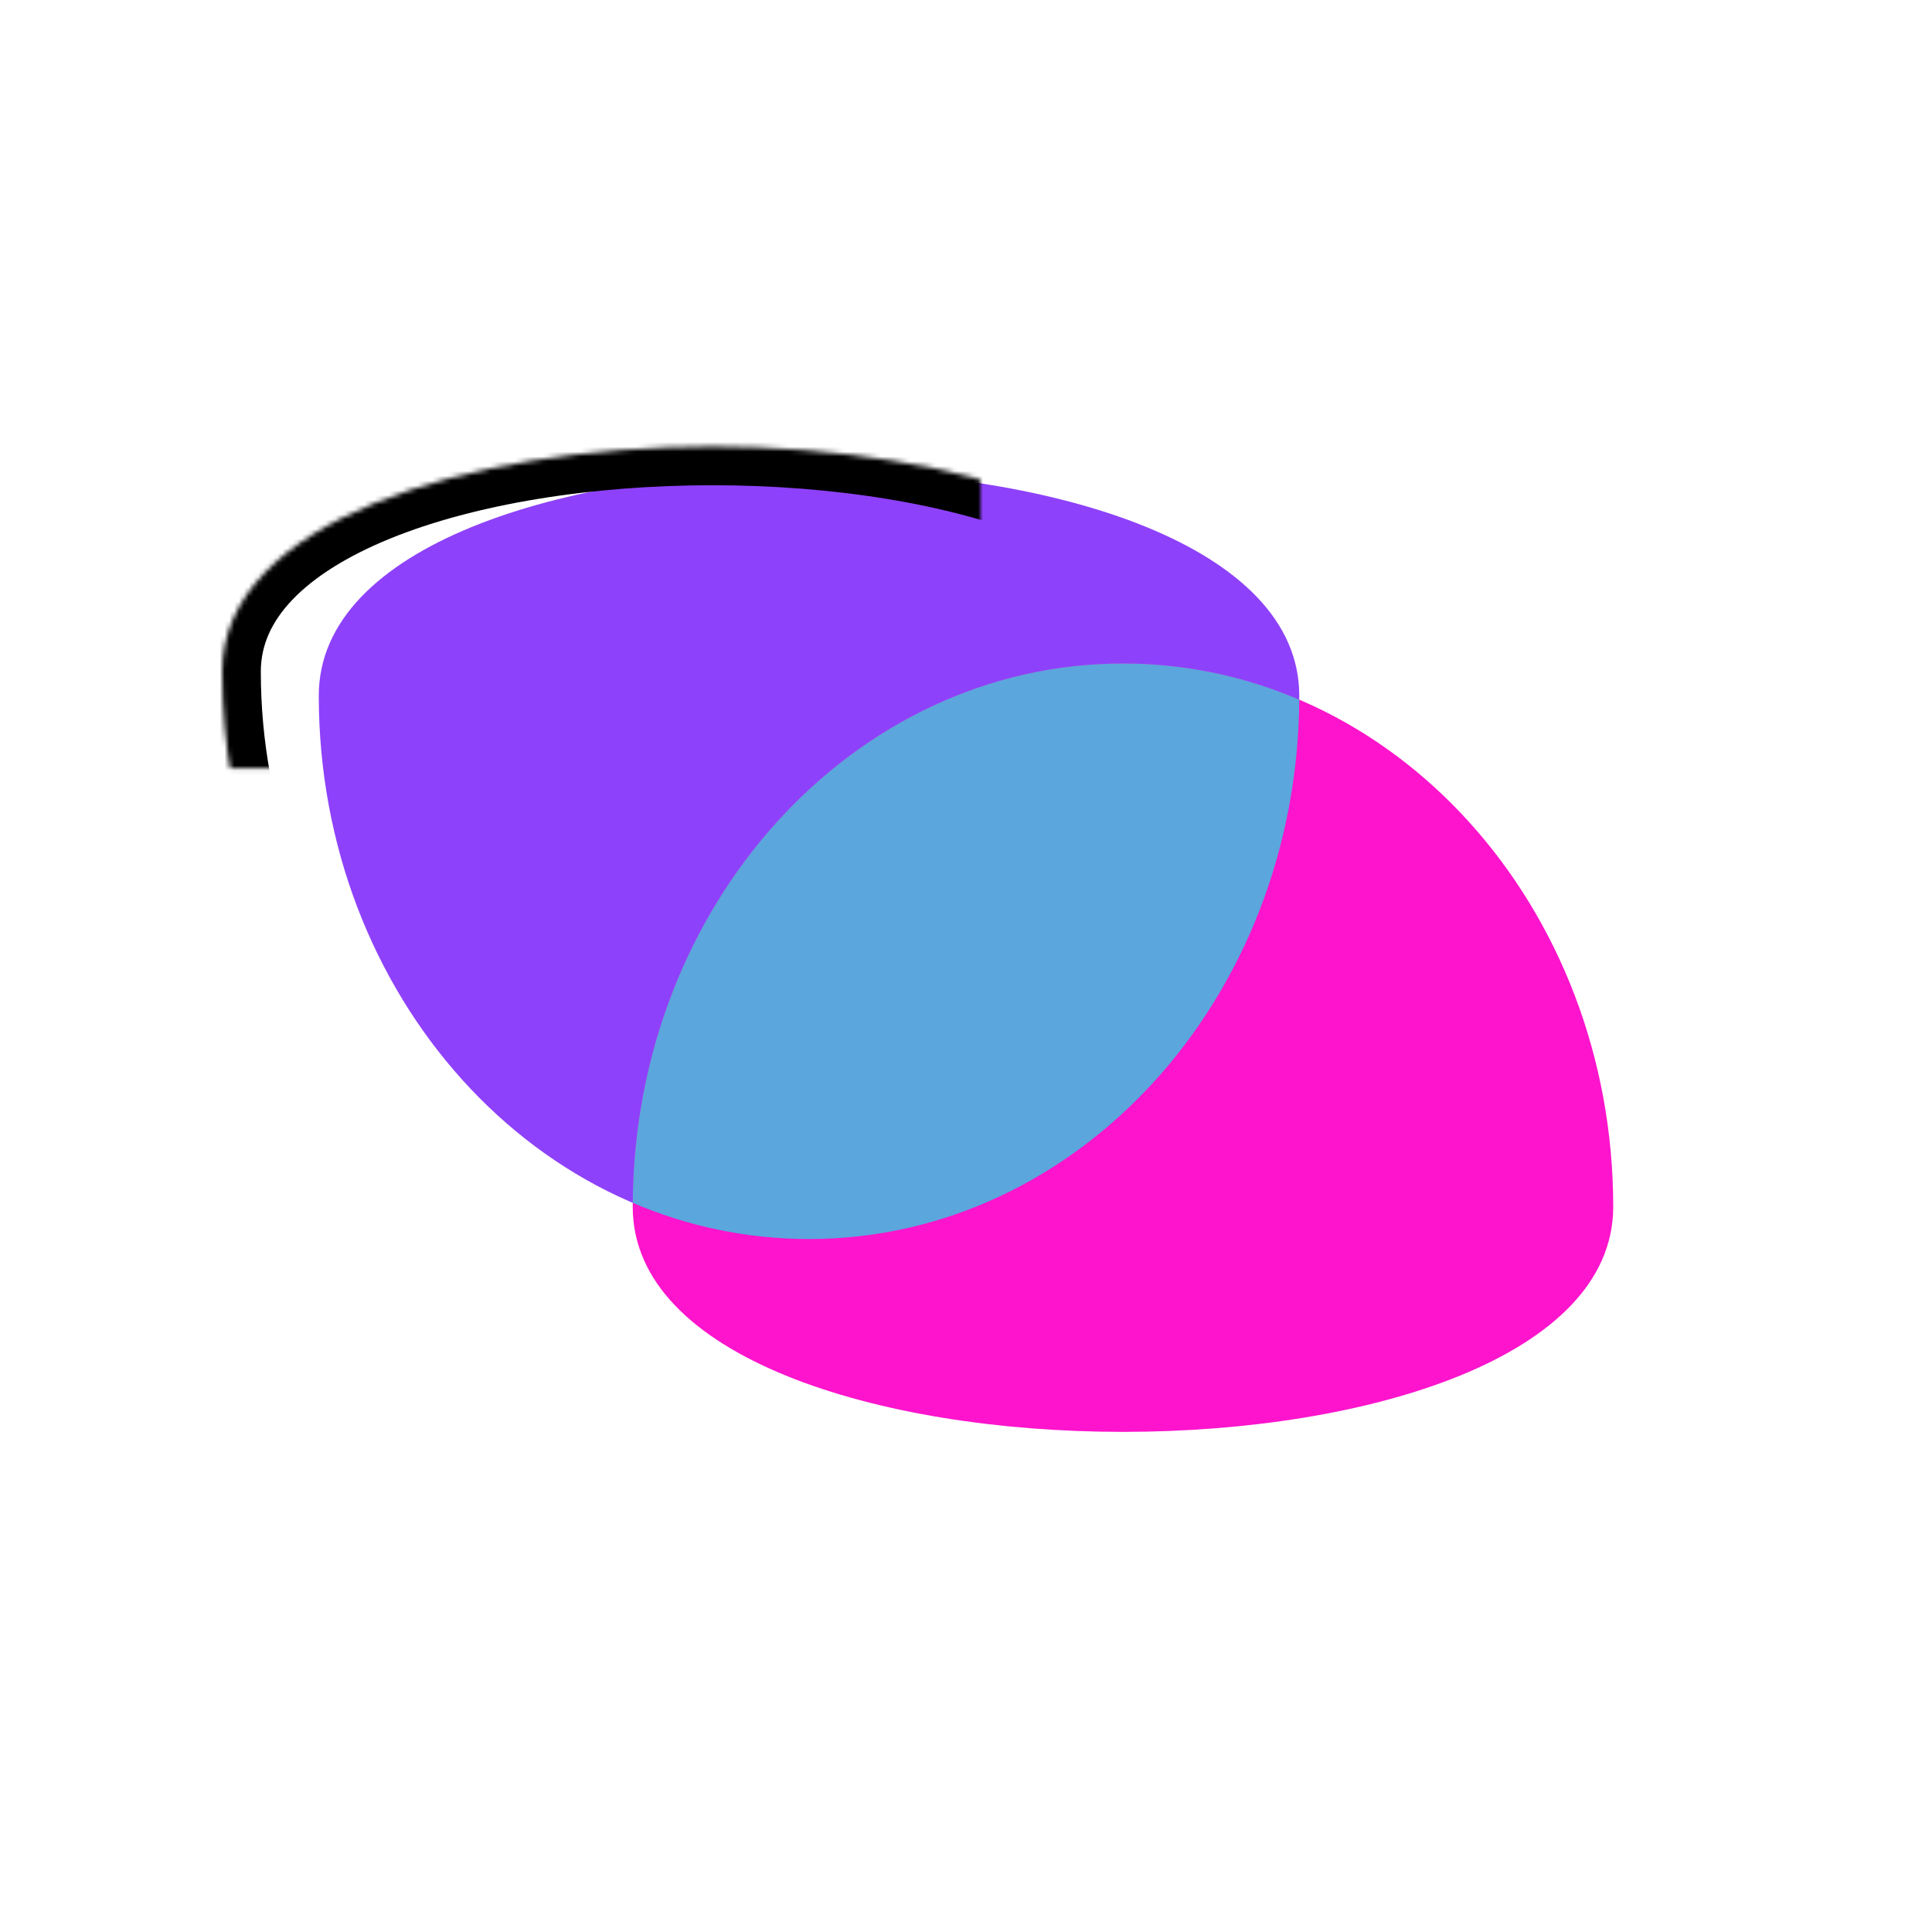 <?xml version="1.0" encoding="UTF-8" standalone="no"?>
<svg width="400px" height="400px" viewBox="0 0 400 400" version="1.1" xmlns="http://www.w3.org/2000/svg" xmlns:xlink="http://www.w3.org/1999/xlink">
    <!-- Generator: Sketch 41.2 (35397) - http://www.bohemiancoding.com/sketch -->
    <title>tw</title>
    <desc>Created with Sketch.</desc>
    <defs>
        <path d="M147.5,251.555 C203.557,251.555 249,201.189 249,139.06 C249,76.93 46,76.93 46,139.06 C46,201.189 91.443,251.555 147.5,251.555 Z" id="path-1"></path>
        <mask id="mask-2" maskContentUnits="userSpaceOnUse" maskUnits="objectBoundingBox" x="0" y="0" width="203" height="159.092" fill="white">
            <use xlink:href="#path-1"></use>
        </mask>
        <path d="M351,261.483 C351,199.353 305.557,148.987 249.5,148.987 C193.443,148.987 148,199.353 148,261.483 C148,323.612 351,323.612 351,261.483 Z" id="path-3"></path>
        <mask id="mask-4" maskContentUnits="userSpaceOnUse" maskUnits="objectBoundingBox" x="0" y="0" width="203" height="159.092" fill="white">
            <use xlink:href="#path-3"></use>
        </mask>
    </defs>
    <g id="squids" stroke="none" stroke-width="1" fill="none" fill-rule="evenodd">
        <g id="tw">
            <path d="M167.5,256.53 C223.557,256.53 269,206.164 269,144.035 C269,81.905 66,81.905 66,144.035 C66,206.164 111.443,256.53 167.5,256.53 Z" id="Oval-6" fill="#8E41FA"></path>
            <path d="M334,249.858 C334,187.728 288.557,137.363 232.5,137.363 C176.443,137.363 131,187.728 131,249.858 C131,311.987 334,311.987 334,249.858 Z" id="Oval-6" fill="#FD14CC"></path>
            <path d="M268.997,144.854 C268.6,206.607 223.31,256.53 167.5,256.53 C154.635,256.53 142.329,253.877 131.003,249.038 C131.4,187.286 176.69,137.363 232.5,137.363 C245.365,137.363 257.671,140.015 268.997,144.854 Z" id="Combined-Shape" fill="#5AA6DD"></path>
            <use id="Oval-6" stroke="#000000" mask="url(#mask-2)" stroke-width="16" xlink:href="#path-1"></use>
            <use id="Oval-6" stroke="#000000" mask="url(#mask-4)" stroke-width="16" xlink:href="#path-3"></use>
        </g>
    </g>
</svg>